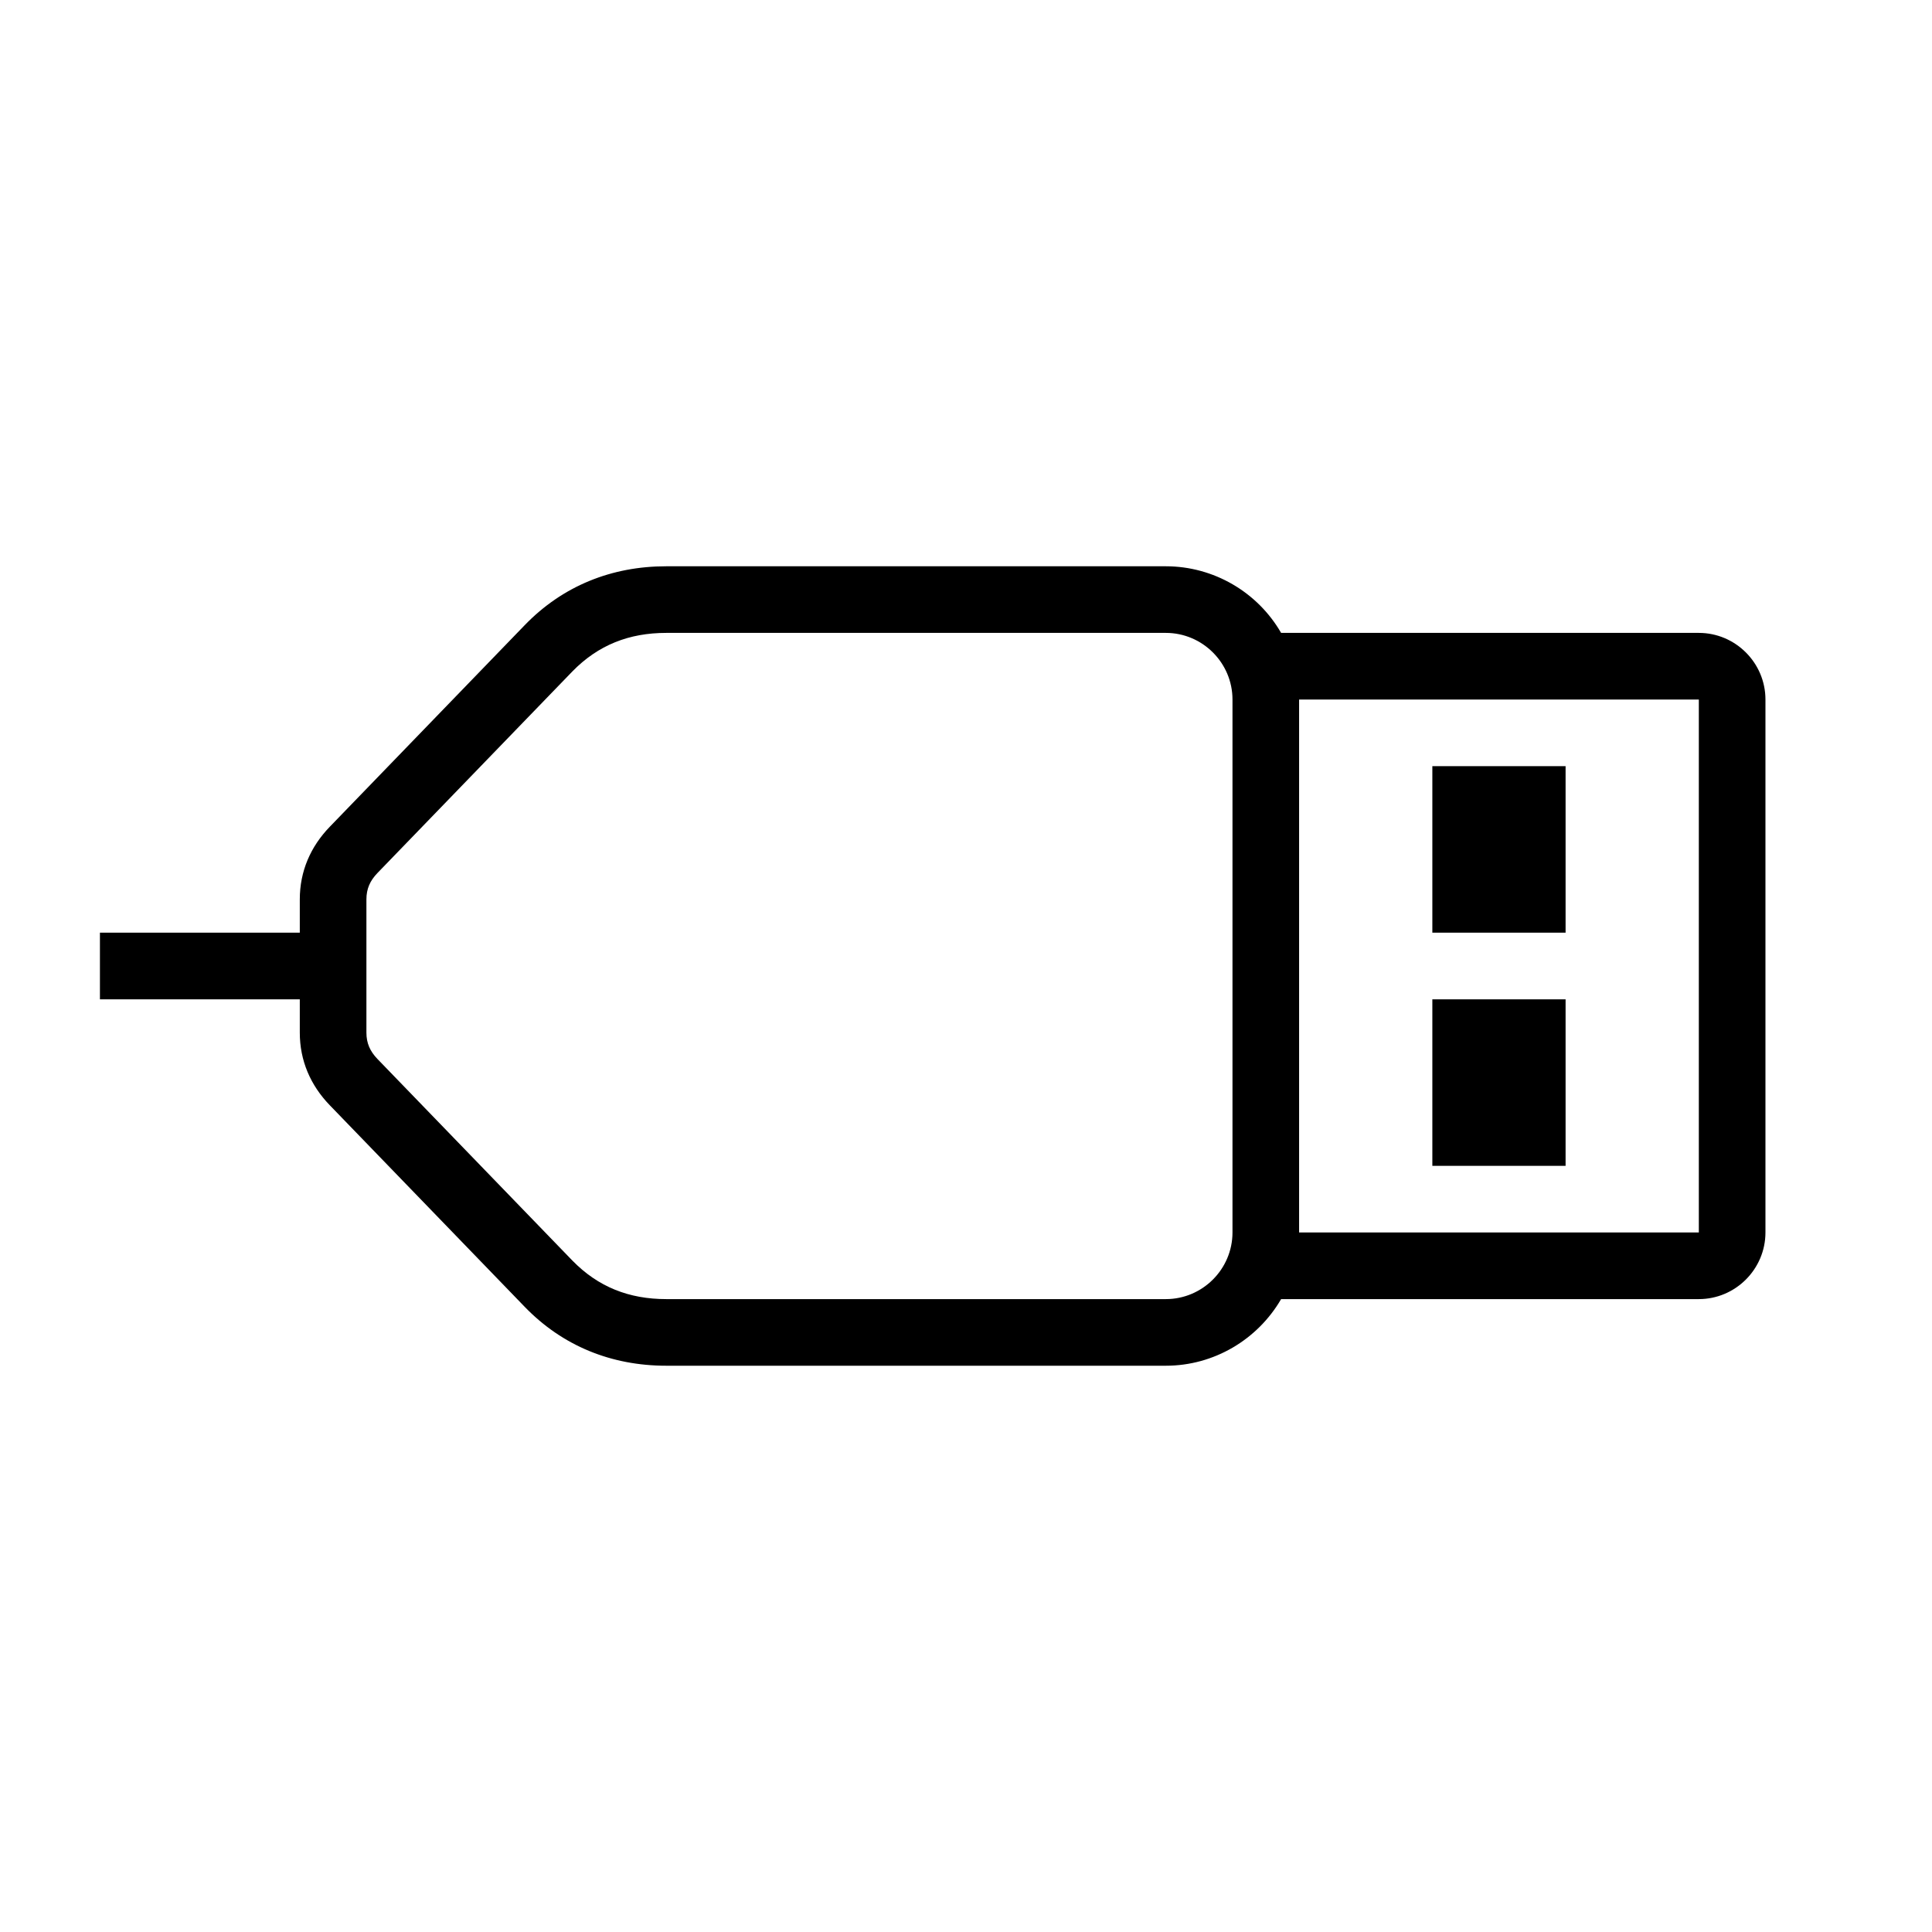 <?xml version="1.0" encoding="UTF-8"?>
<!DOCTYPE svg PUBLIC "-//W3C//DTD SVG 1.1//EN" "http://www.w3.org/Graphics/SVG/1.1/DTD/svg11.dtd">
<svg xmlns="http://www.w3.org/2000/svg" xml:space="preserve" width="580px" height="580px" shape-rendering="geometricPrecision" text-rendering="geometricPrecision" image-rendering="optimizeQuality" fill-rule="nonzero" clip-rule="nonzero" viewBox="0 0 5800 5800" xmlns:xlink="http://www.w3.org/1999/xlink">
	<title>plug_usb icon</title>
	<desc>plug_usb icon from the IconExperience.com I-Collection. Copyright by INCORS GmbH (www.incors.com).</desc>
		<path id="curve28"  d="M4700 3000c0,167 0,333 0,500 -133,0 -267,0 -400,0 0,-167 0,-333 0,-500 133,0 267,0 400,0zm-854 -1100l1254 0c110,0 200,90 200,200l0 1600c0,110 -90,200 -200,200l-1254 0c-71,122 -202,200 -346,200l-1500 0c-164,0 -311,-59 -425,-177l-585 -605c-58,-60 -90,-134 -90,-218l0 -100 -600 0 0 -200 600 0 0 -100c0,-84 32,-158 90,-218l585 -605c114,-118 261,-177 425,-177l1500 0c143,0 275,77 346,200zm1254 200l-1200 0 0 1600 1200 0 0 -1600zm-3100 -200c-111,0 -204,36 -282,116l-585 605c-22,23 -33,47 -33,79l0 400c0,32 11,56 33,79l585 605c78,80 171,116 282,116l1500 0c110,0 200,-90 200,-200l0 -1600c0,-110 -90,-200 -200,-200l-1500 0zm2700 400c0,167 0,333 0,500 -133,0 -267,0 -400,0 0,-167 0,-333 0,-500 133,0 267,0 400,0z"/>
</svg>